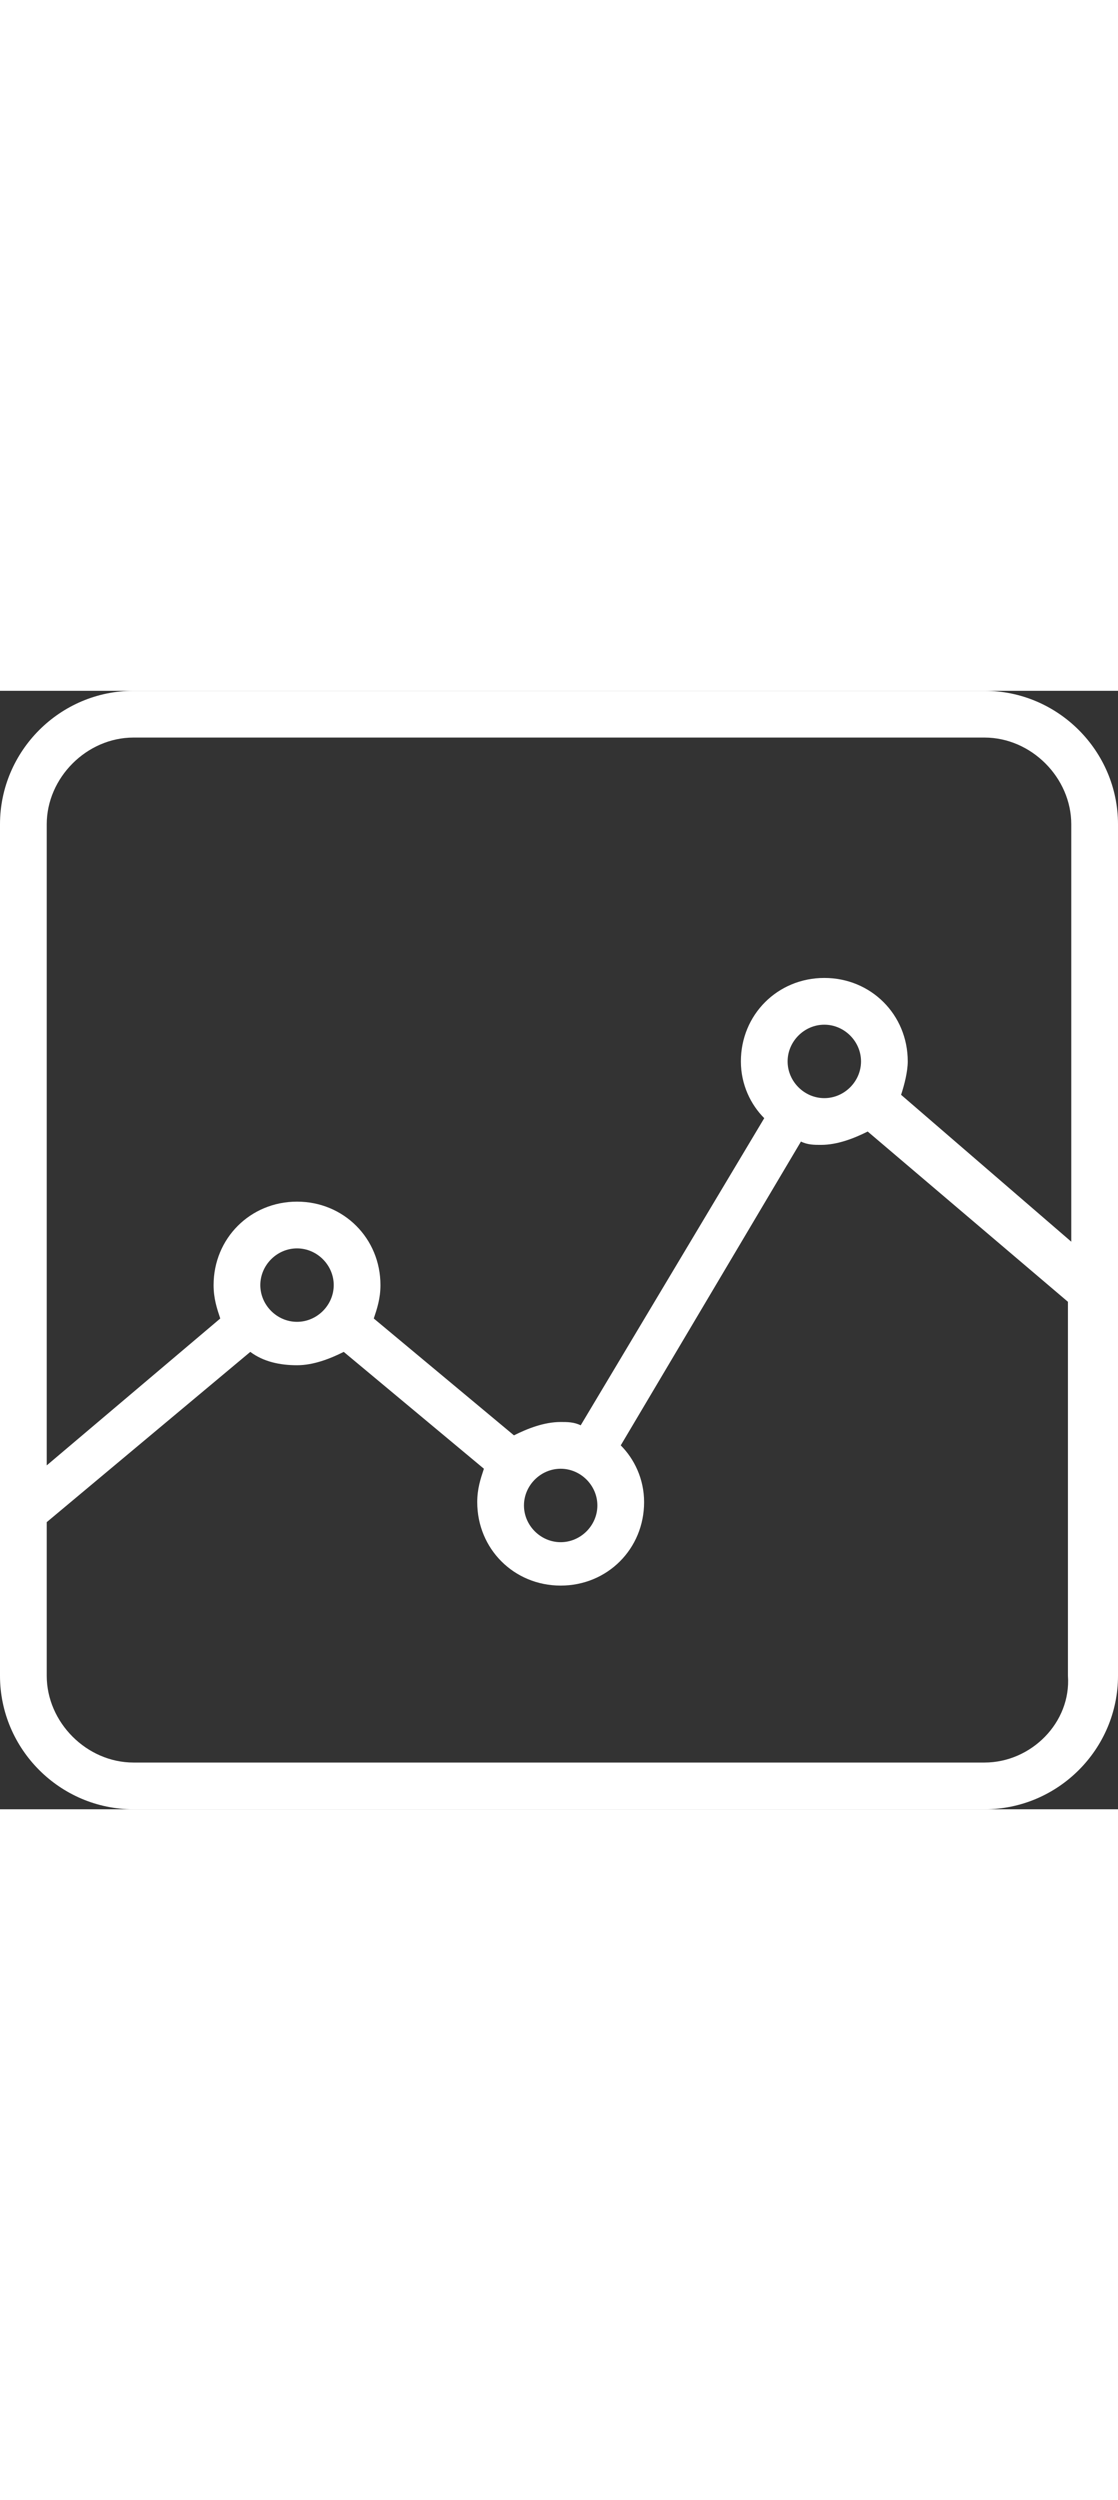 <?xml version="1.0" standalone="no"?><!DOCTYPE svg PUBLIC "-//W3C//DTD SVG 1.1//EN" "http://www.w3.org/Graphics/SVG/1.1/DTD/svg11.dtd">

<svg version="1.1" id="Layer_1" xmlns="http://www.w3.org/2000/svg" xmlns:xlink="http://www.w3.org/1999/xlink" x="0px" y="0px"
   viewBox="0 0 33.5 33.5" width="100%" height="100%"
   style="border-bottom-color:rgb(246, 134, 15);border-left-color:rgb(246, 134, 15);border-right-color:rgb(246, 134, 15);border-top-color:rgb(246, 134, 15);color:rgb(246, 134, 15);height:76px;outline-color:rgb(246, 134, 15);text-align:center;text-decoration:none solid rgb(246, 134, 15);text-decoration-color:rgb(246, 134, 15);width:34px;column-rule-color:rgb(246, 134, 15);perspective-origin:17px 38px;-webkit-text-emphasis-color:rgb(246, 134, 15);-webkit-text-fill-color:rgb(246, 134, 15);-webkit-text-stroke-color:rgb(246, 134, 15);transform-origin:17px 38px;fill:rgb(255, 255, 255);caret-color:rgb(246, 134, 15);">
            <rect x="0" y="0" width="33.5" height="33.5" fill="#333333" stroke="none"/>
            <path style="background:red;" d="M29.5,0H4C1.8,0,0,1.8,0,4v25.5c0,2.2,1.8,4,4,4h25.5c2.2,0,4-1.8,4-4V4C33.5,1.8,31.7,0,29.5,0z M4,1.4h25.5
  c1.4,0,2.6,1.2,2.6,2.6v12.5L27,12.1c0.1-0.3,0.2-0.7,0.2-1c0-1.4-1.1-2.5-2.5-2.5c-1.4,0-2.5,1.1-2.5,2.5c0,0.7,0.3,1.3,0.7,1.7
  L17.4,22c-0.2-0.1-0.4-0.1-0.6-0.1c-0.5,0-1,0.2-1.4,0.4l-4.2-3.5c0.1-0.3,0.2-0.6,0.2-1c0-1.4-1.1-2.5-2.5-2.5
  c-1.4,0-2.5,1.1-2.5,2.5c0,0.4,0.1,0.7,0.2,1l-5.2,4.4V4C1.4,2.6,2.6,1.4,4,1.4z M23.6,11.1c0-0.6,0.5-1.1,1.1-1.1
  c0.6,0,1.1,0.5,1.1,1.1c0,0.6-0.5,1.1-1.1,1.1C24.1,12.2,23.6,11.7,23.6,11.1z M16.8,23.3c0.6,0,1.1,0.5,1.1,1.1
  c0,0.6-0.5,1.1-1.1,1.1c-0.6,0-1.1-0.5-1.1-1.1C15.7,23.8,16.2,23.3,16.8,23.3z M7.8,17.8c0-0.6,0.5-1.1,1.1-1.1s1.1,0.5,1.1,1.1
  c0,0.6-0.5,1.1-1.1,1.1S7.8,18.4,7.8,17.8z M29.5,32.1H4c-1.4,0-2.6-1.2-2.6-2.6v-4.6l6.1-5.1c0.4,0.3,0.9,0.4,1.4,0.4
  c0.5,0,1-0.2,1.4-0.4l4.2,3.5c-0.1,0.3-0.2,0.6-0.2,1c0,1.4,1.1,2.5,2.5,2.5c1.4,0,2.5-1.1,2.5-2.5c0-0.7-0.3-1.3-0.7-1.7l5.4-9.1
  c0.2,0.1,0.4,0.1,0.6,0.1c0.5,0,1-0.2,1.4-0.4l6,5.1v11.2C32.1,30.9,30.9,32.1,29.5,32.1z"></path>
        </svg>
